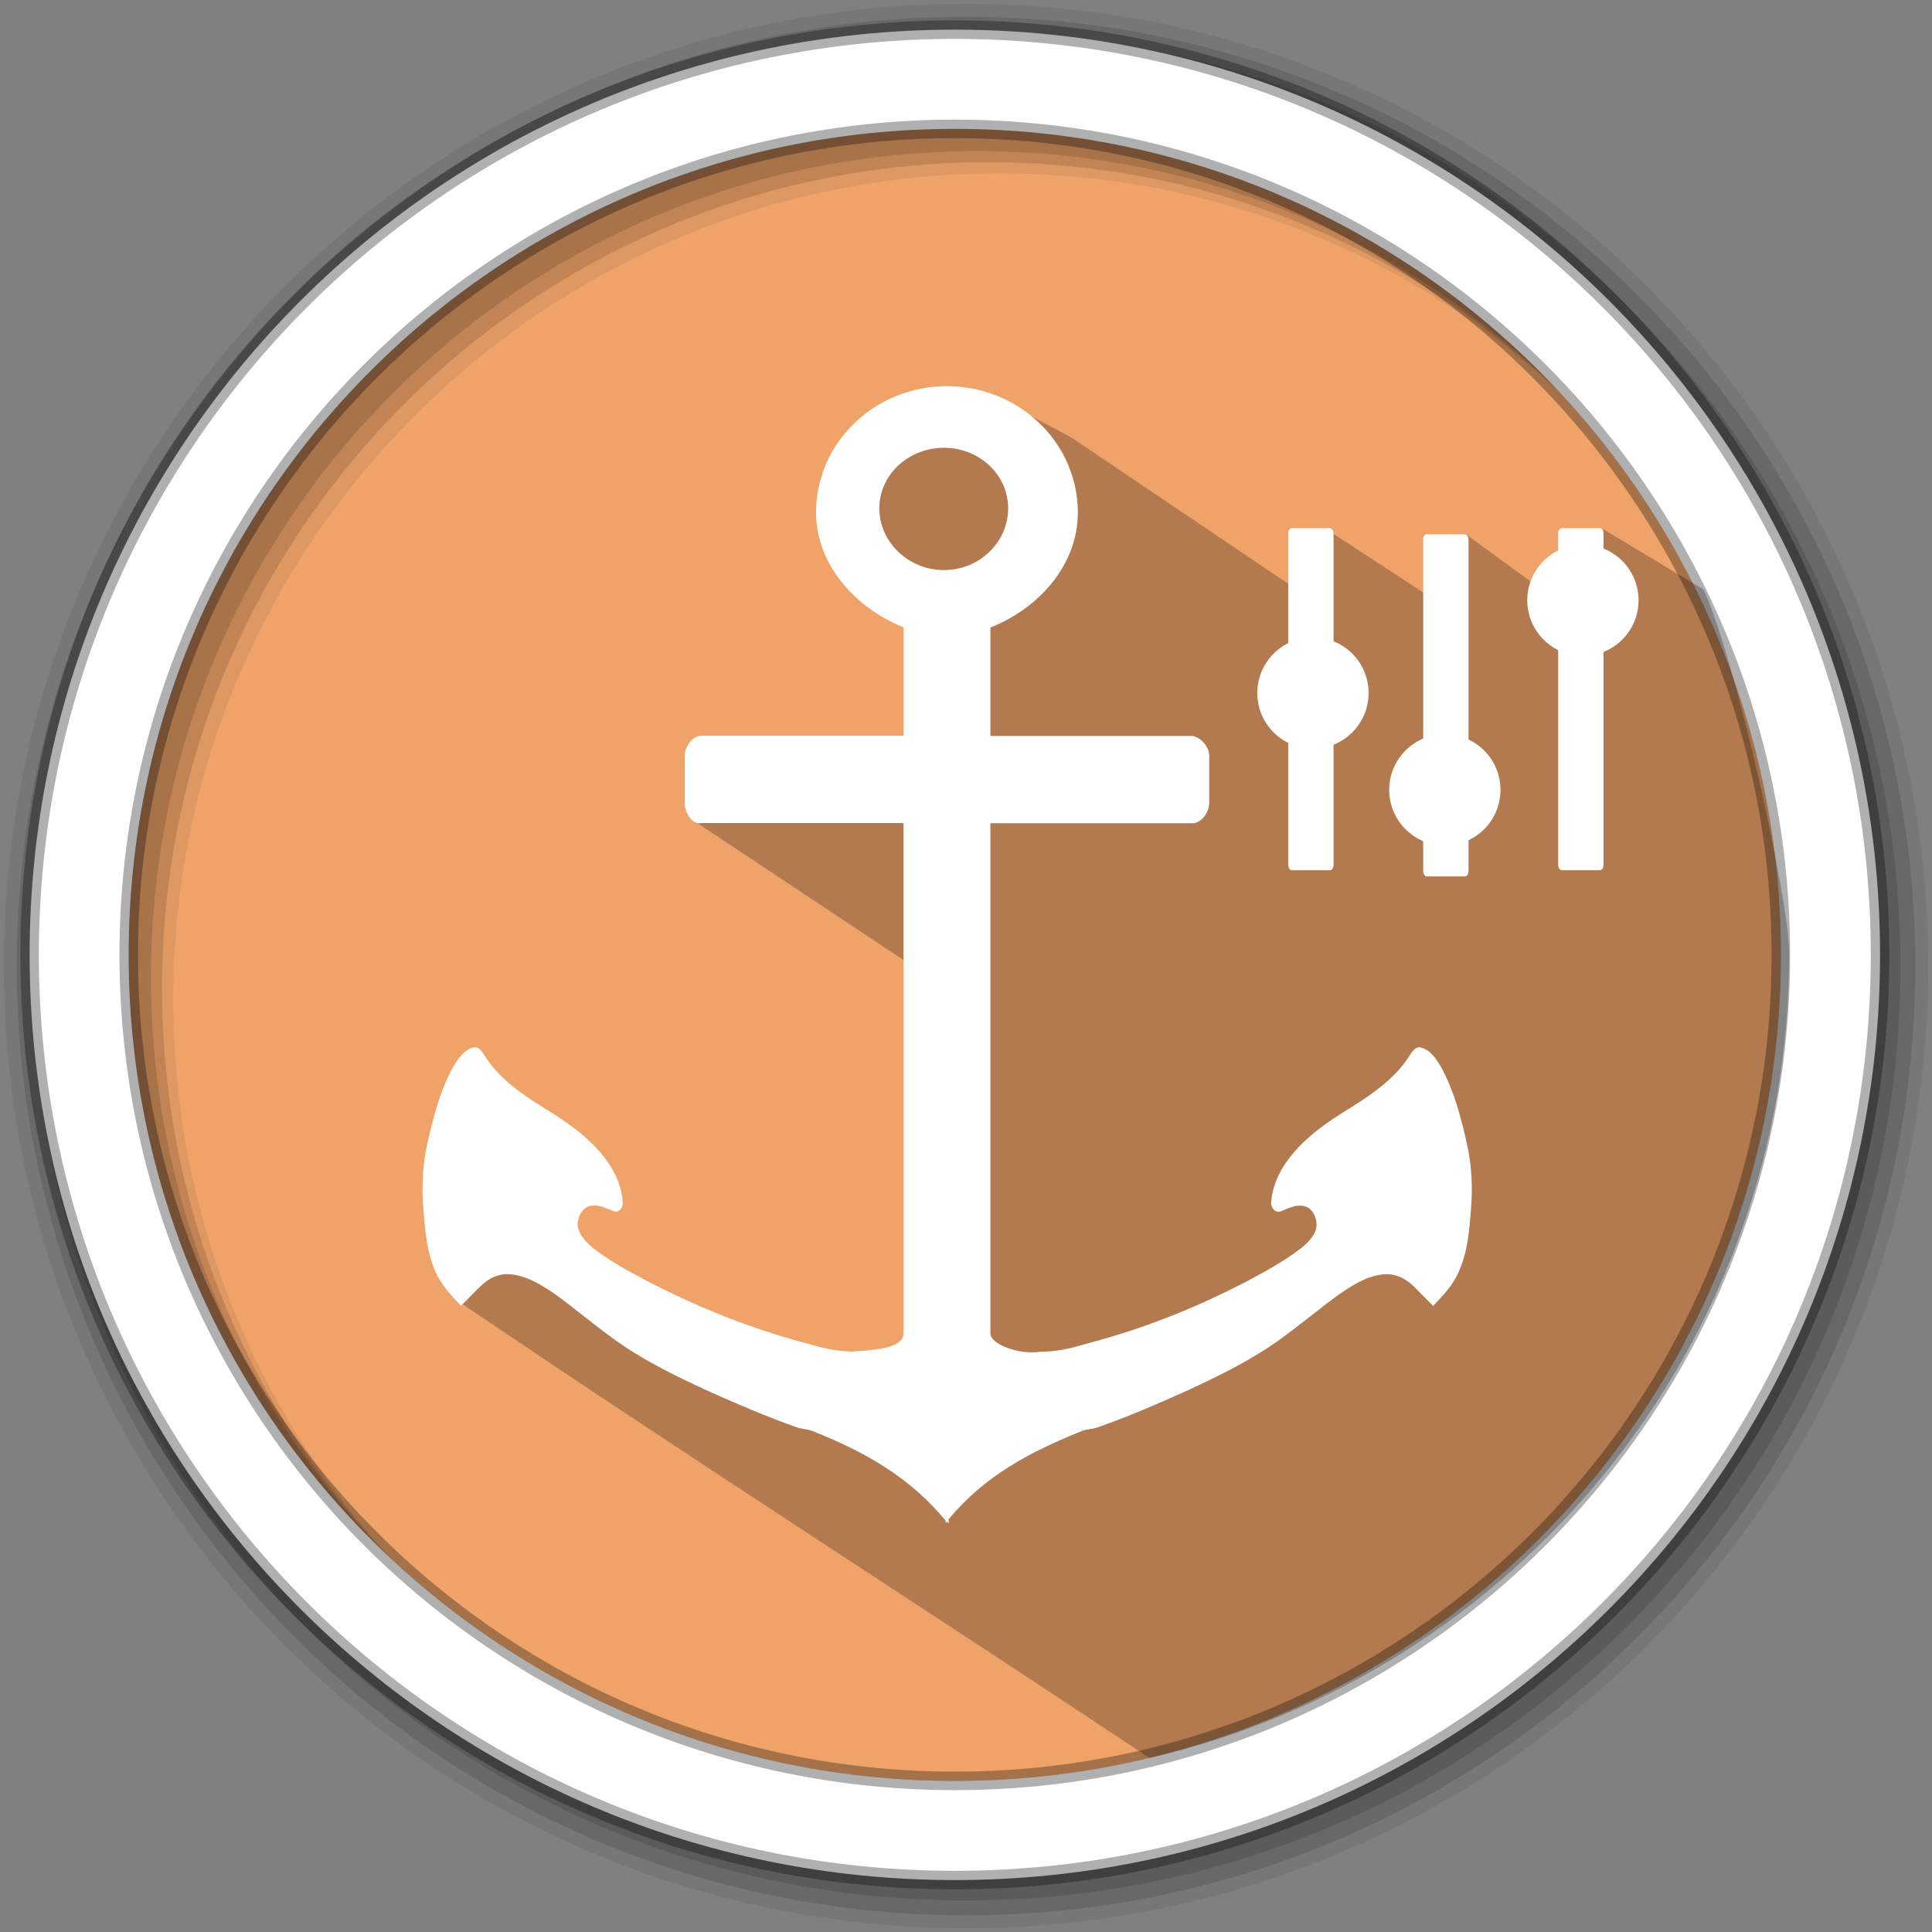 <svg height="512" viewBox="0 0 512 512" width="512" xmlns="http://www.w3.org/2000/svg">
 <rect x="0" y="0" width="512" height="512" fill="#808080" stroke="none"/>
 <path d="m471.95 253.05c0 120.9-98.01 218.9-218.9 218.9-120.9 0-218.9-98.01-218.9-218.9 0-120.9 98.01-218.9 218.9-218.9 120.9 0 218.9 98.01 218.9 218.9" fill="#efa369" fill-rule="evenodd"/>
 <path d="m256 1c-140.83 0-255 114.17-255 255 0 140.83 114.17 255 255 255 140.83 0 255-114.17 255-255 0-140.83-114.17-255-255-255m8.827 44.931c120.9 0 218.9 98 218.9 218.9 0 120.9-98 218.9-218.9 218.9-120.9 0-218.93-98-218.93-218.9 0-120.9 98.03-218.9 218.93-218.9" fill-opacity=".067" fill-rule="evenodd"/>
 <g fill-opacity=".129" fill-rule="evenodd">
  <path d="m256 4.433c-138.94 0-251.57 112.63-251.57 251.57 0 138.94 112.63 251.57 251.57 251.57 138.94 0 251.57-112.63 251.57-251.57 0-138.94-112.63-251.57-251.57-251.57m5.885 38.556c120.9 0 218.9 98 218.9 218.9 0 120.9-98 218.9-218.9 218.9-120.9 0-218.93-98-218.93-218.9 0-120.9 98.03-218.9 218.93-218.9"/>
  <path d="m256 8.356c-136.77 0-247.64 110.87-247.64 247.64 0 136.77 110.87 247.64 247.64 247.64 136.77 0 247.64-110.87 247.64-247.64 0-136.77-110.87-247.64-247.64-247.64m2.942 31.691c120.9 0 218.9 98 218.9 218.9 0 120.9-98 218.9-218.9 218.9-120.9 0-218.93-98-218.93-218.9 0-120.9 98.03-218.9 218.93-218.9"/>
 </g>
 <path d="m253.04 7.859c-135.42 0-245.19 109.78-245.19 245.19 0 135.42 109.78 245.19 245.19 245.19 135.42 0 245.19-109.78 245.19-245.19 0-135.42-109.78-245.19-245.19-245.19zm0 26.297c120.9 0 218.9 98 218.9 218.9 0 120.9-98 218.9-218.9 218.9-120.9 0-218.93-98-218.93-218.9 0-120.9 98.03-218.9 218.93-218.9z" fill="#ffffff" fill-rule="evenodd" stroke="#000000" stroke-opacity=".31" stroke-width="4.904"/>
 <path d="m424.948 140.292l-6.313 23.343-30.325-22.189-2.586 21.153-34.871-22.774-8.521 15.518-58.233-39.283-22.851-12.262-43.163 23.372 30.305 46.892-4.163 25.008-51.413-.545-9.45 18.647 63.71 42.319c0 0-7.521 58.705-5.687 66.577 1.427 6.131 19.674 34.656-.223 37.545-14.805 2.15-81.946-23.895-104.041-27.948-30.546-5.604-14.918 9.704-14.918 9.704 64.831 43.85 123.545 81.316 182.419 120.52 97.12-22.39 169.53-109.4 169.53-213.31 0-14.14-14.147-77.767-22.706-96.362" opacity=".25"/>
 <g fill="#ffffff" transform="matrix(.412 0 0 .412 279.678 85.759)">
  <rect height="220.043" rx="2.284" ry="3.355" width="29.162" x="236.61" y="135.54"/>
  <rect height="220.043" rx="2.284" ry="3.355" width="29.162" x="323.44" y="131.56"/>
  <rect height="220.043" rx="2.284" ry="3.355" width="29.162" x="149.79" y="131.56"/>
  <circle cx="165.695" cy="237.61" r="35.79"/>
  <circle cx="250.53" cy="299.911" r="35.79"/>
  <circle cx="339.343" cy="177.96" r="35.79"/>
 </g>
 <path d="m251.025 102.329c-19.236 0-34.764 14.983-34.764 33.455 0 13.94 10.591 25.436 23.176 30.465v28.738h-53.641c-2.306 0-4.346 2.943-4.346 5.296v12.538c0 2.399 1.947 5.84 4.346 5.296h53.641v135.209c0 4.346-8.923 4.392-13.129 4.844-6.2 0-10-1.541-15.887-3.082-13.396-3.801-26.166-9.004-38.426-15.343-5.203-2.758-10.232-5.435-14.844-9.004-1.947-1.68-4.253-3.986-4.079-6.652.266-2.086 1.356-4.206 3.662-4.577 2.086-.313 3.986.765 5.84 1.449 1.588.637 2.712-1.217 2.445-2.491-.232-3.349-1.402-6.478-3.21-9.375-3.801-6.026-9.641-10.452-15.667-14.253-6.431-3.94-13.303-8.285-17.428-14.67-.811-1.136-1.715-3.129-3.534-2.491-2.538.765-3.94 3.164-5.157 5.203-3.488 6.339-5.203 13.268-6.791 20.279-1.263 5.562-1.495 11.449-1.043 17.116.452 5.655.858 11.403 3.21 16.745 1.541 3.488 4.16 6.292 6.791 9.05 1.68-1.715 3.442-3.581 5.157-5.203 2.213-2.179 5.029-3.581 8.332-3.129 4.438.545 8.459 3.164 11.947 5.609 4.936 3.627 9.502 7.474 14.531 11.136 7.926 5.84 16.664 10.093 25.668 14.219 7.474 3.349 15.169 6.652 22.944 9.421 1.402.591 2.897.545 4.346 1.043 13.987 5.527 25.807 12.133 35.494 23.813 0 .185 0 .498 0 .684.093-.139.266-.313.406-.406.093.139.266.313.406.406.093-.359-.093-.765 0-1.089 9.641-11.542 21.542-17.834 35.448-23.408 1.449-.498 2.99-.452 4.392-1.043 7.741-2.712 15.482-6.061 22.944-9.421 8.958-4.114 17.741-8.424 25.668-14.219 4.983-3.662 9.595-7.509 14.531-11.136 3.488-2.445 7.509-5.11 11.947-5.609 3.256-.406 6.026.997 8.285 3.129 1.715 1.68 3.488 3.534 5.157 5.203 2.631-2.712 5.296-5.562 6.791-9.05 2.399-5.296 2.804-11.043 3.256-16.745.452-5.655.185-11.588-1.089-17.116-1.541-7.011-3.349-13.894-6.791-20.279-1.217-2.039-2.665-4.438-5.157-5.203-1.808-.637-2.712 1.309-3.534 2.491-4.114 6.339-10.951 10.684-17.428 14.67-6.061 3.801-11.855 8.239-15.702 14.253-1.808 2.897-2.99 6.026-3.256 9.375-.232 1.263.858 3.164 2.584 2.538 1.715-.684 3.627-1.761 5.794-1.448 2.352.359 3.442 2.538 3.627 4.577.266 2.665-2.086 5.029-4.079 6.652-4.612 3.534-9.641 6.246-14.798 9.004-12.272 6.339-25.03 11.542-38.391 15.296-6.026 1.588-9.78 3.129-15.887 3.129-5.342.904-13.268-1.854-13.268-4.844v-135.209h53.641c2.132 0 4.346-2.758 4.346-5.296v-12.538c0-2.445-2.086-4.797-4.346-5.296h-53.641v-28.738c12.77-5.029 23.176-16.525 23.176-30.465 0-18.518-15.574-33.501-34.764-33.501m-.73 16.339c9.328 0 17.023 7.057 17.023 16.073 0 8.958-7.648 16.339-17.023 16.339-9.328 0-17.116-7.382-17.116-16.339 0-8.958 7.741-16.073 17.116-16.073m0 0" fill="#ffffff"/>
</svg>

